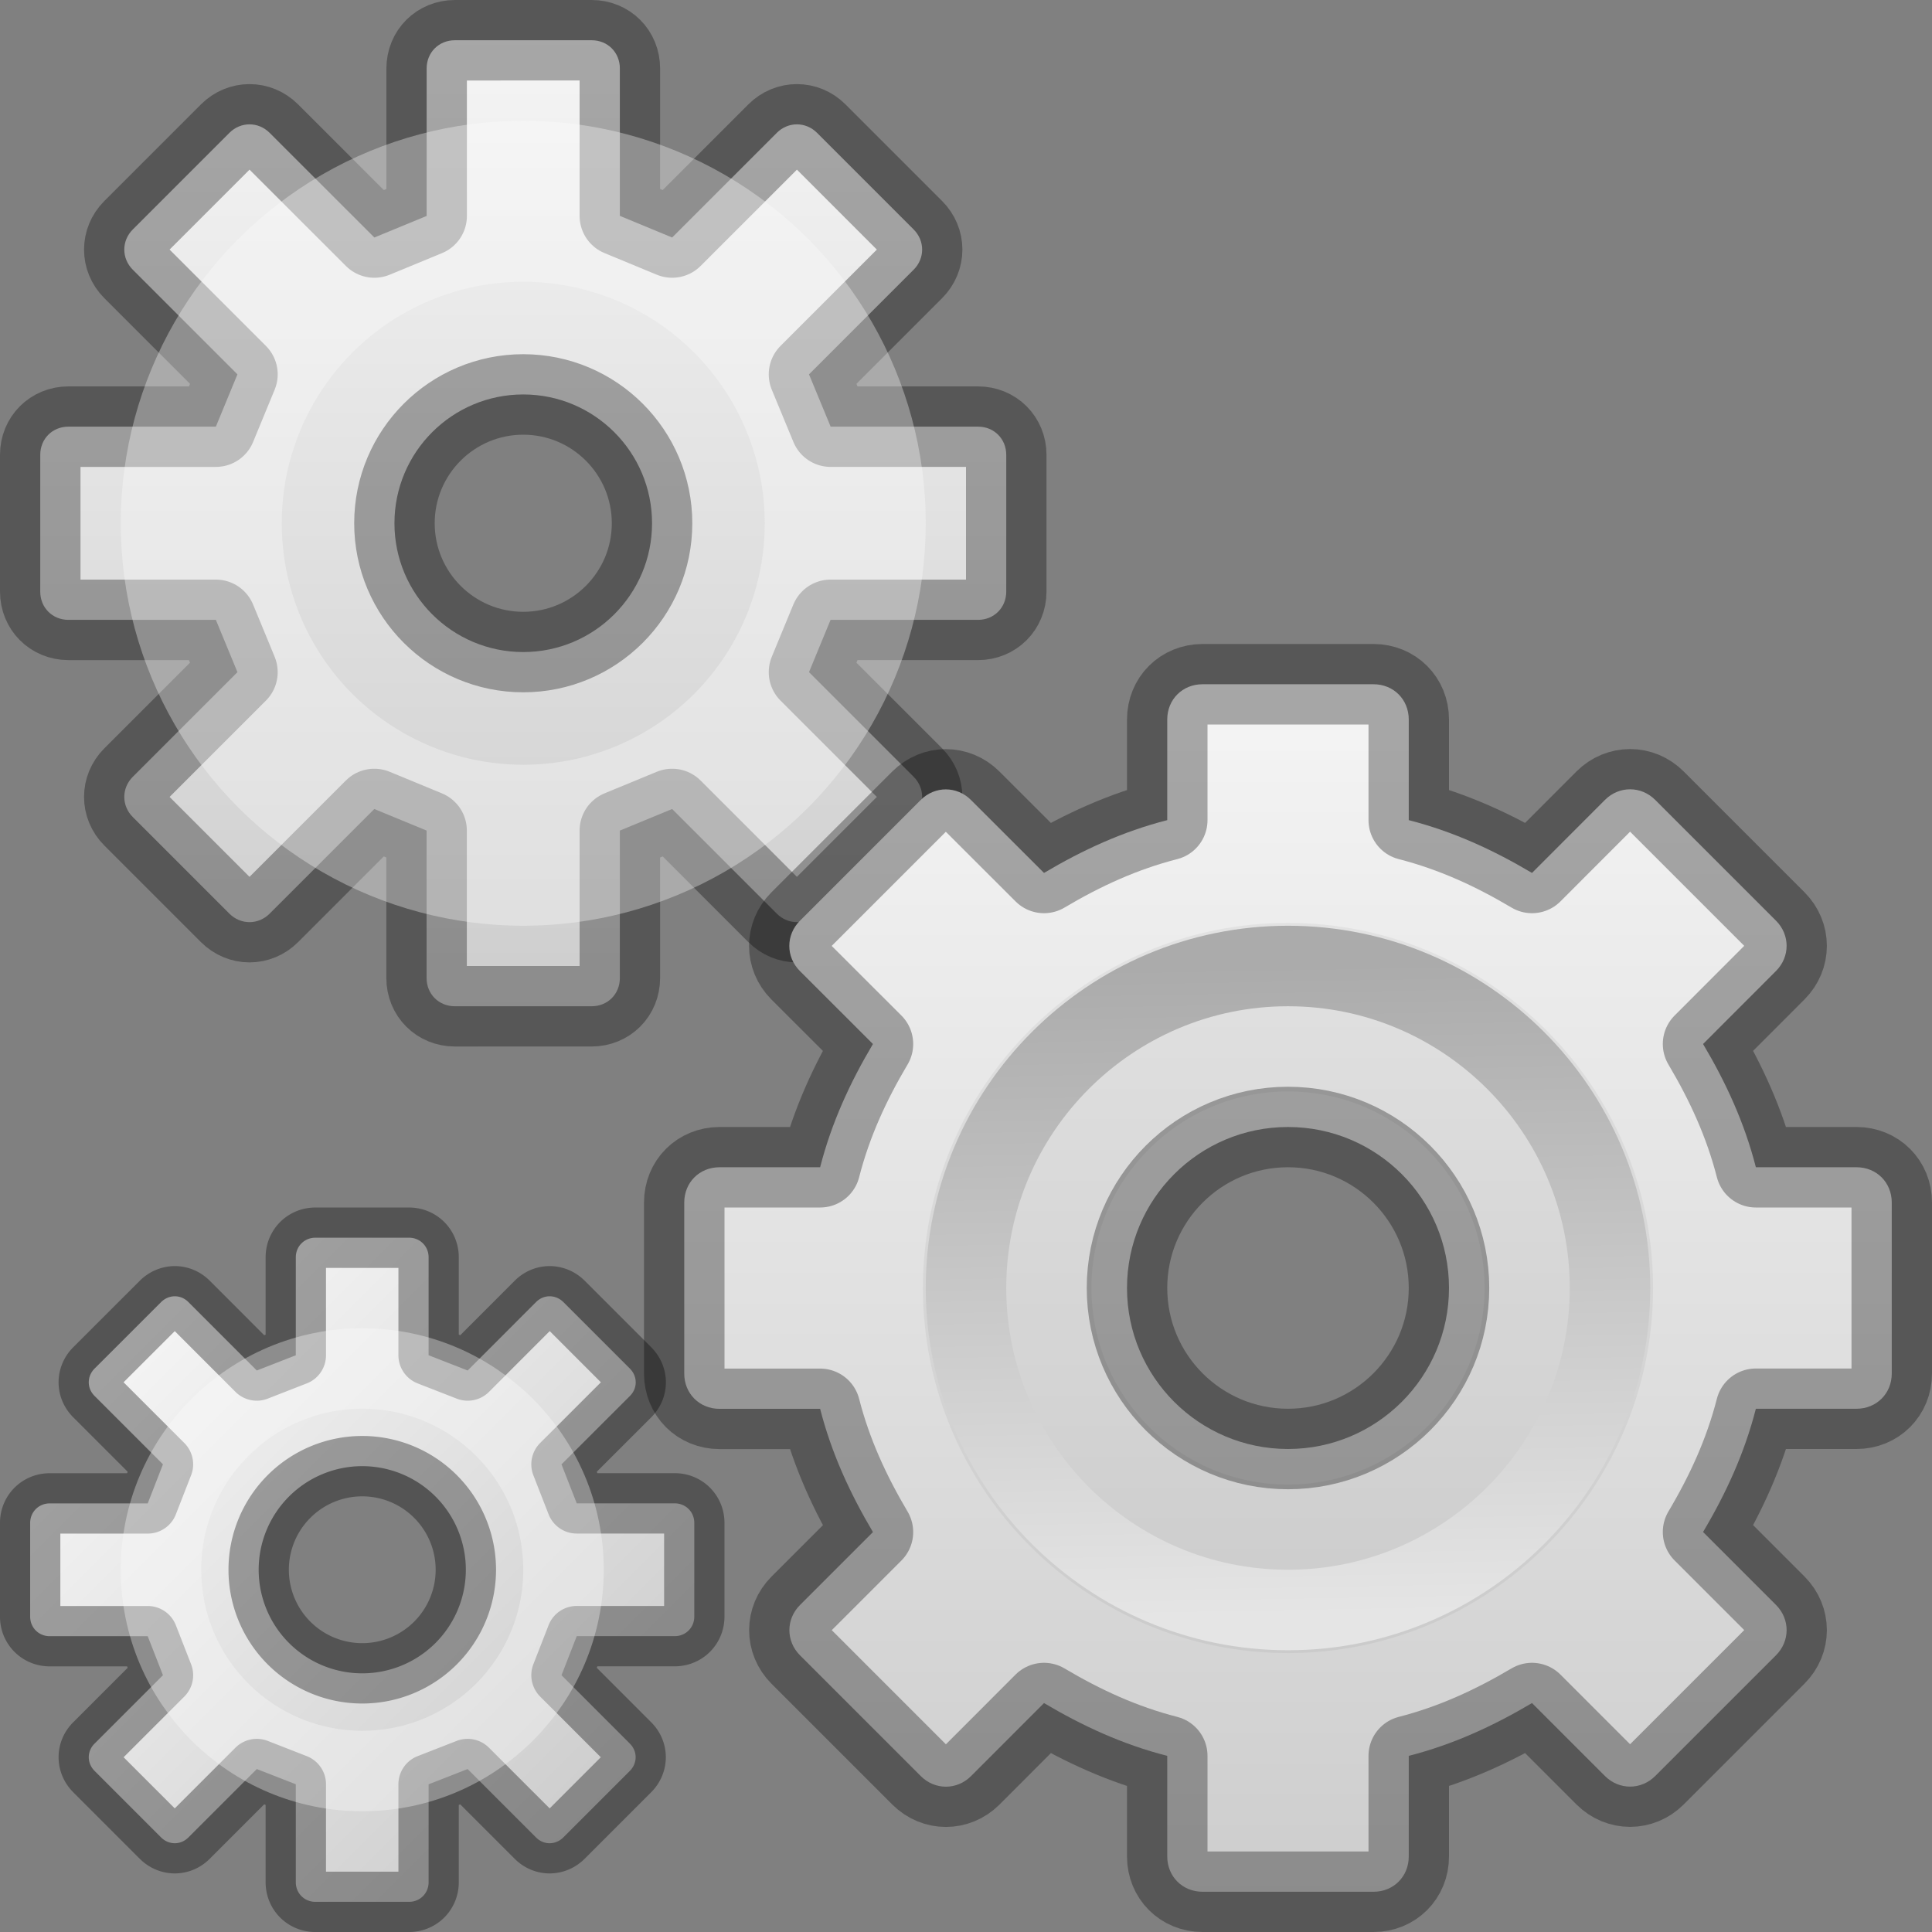 <?xml version="1.0" encoding="UTF-8" standalone="no"?>
<svg
   version="1.0"
   width="24"
   height="24"
   id="svg2457"
   sodipodi:docname="system-run.svg"
   inkscape:version="1.2.2 (b0a8486541, 2022-12-01)"
   xmlns:inkscape="http://www.inkscape.org/namespaces/inkscape"
   xmlns:sodipodi="http://sodipodi.sourceforge.net/DTD/sodipodi-0.dtd"
   xmlns:xlink="http://www.w3.org/1999/xlink"
   xmlns="http://www.w3.org/2000/svg"
   xmlns:svg="http://www.w3.org/2000/svg"
   xmlns:rdf="http://www.w3.org/1999/02/22-rdf-syntax-ns#"
   xmlns:cc="http://creativecommons.org/ns#"
   xmlns:dc="http://purl.org/dc/elements/1.1/">
  <rect width="100%" height="100%" fill="#808080" stroke="none"/>
  <sodipodi:namedview
     id="namedview49987"
     pagecolor="#ffffff"
     bordercolor="#666666"
     borderopacity="1.0"
     inkscape:showpageshadow="2"
     inkscape:pageopacity="0.0"
     inkscape:pagecheckerboard="0"
     inkscape:deskcolor="#d1d1d1"
     showgrid="false"
     inkscape:zoom="39.333334"
     inkscape:cx="13.512712"
     inkscape:cy="11.936441"
     inkscape:window-width="1312"
     inkscape:window-height="729"
     inkscape:window-x="657"
     inkscape:window-y="102"
     inkscape:window-maximized="0"
     inkscape:current-layer="g2479" />
  <defs
     id="defs2459">
    <linearGradient
       id="linearGradient5128">
      <stop
         id="stop5130"
         style="stop-color:#e5e5e5;stop-opacity:1"
         offset="0" />
      <stop
         id="stop5132"
         style="stop-color:#ababab;stop-opacity:1"
         offset="1" />
    </linearGradient>
    <linearGradient
       x1="86.133"
       y1="105.105"
       x2="84.639"
       y2="20.895"
       id="linearGradient3260"
       xlink:href="#linearGradient5128"
       gradientUnits="userSpaceOnUse"
       gradientTransform="matrix(0.096,0,0,0.096,1.847,1.943)" />
    <linearGradient
       x1="63.999"
       y1="3.1"
       x2="63.999"
       y2="122.899"
       id="linearGradient3309"
       gradientUnits="userSpaceOnUse">
      <stop
         id="stop3311"
         style="stop-color:#f6f6f6;stop-opacity:1"
         offset="0" />
      <stop
         id="stop3313"
         style="stop-color:#cccccc;stop-opacity:1"
         offset="1" />
    </linearGradient>
    <linearGradient
       x1="25"
       y1="0"
       x2="25"
       y2="16"
       id="linearGradient3262"
       xlink:href="#linearGradient3309"
       gradientUnits="userSpaceOnUse"
       gradientTransform="translate(-17.058)" />
    <linearGradient
       inkscape:collect="always"
       xlink:href="#linearGradient3309"
       id="linearGradient51050"
       gradientUnits="userSpaceOnUse"
       gradientTransform="translate(-17.058)"
       x1="25"
       y1="0"
       x2="25"
       y2="16" />
    <linearGradient
       inkscape:collect="always"
       xlink:href="#linearGradient3309"
       id="linearGradient51062"
       gradientUnits="userSpaceOnUse"
       gradientTransform="matrix(0.648,-0.648,0.648,0.648,-14.261,19.89)"
       x1="25"
       y1="0"
       x2="25"
       y2="16" />
  </defs>
  <g
     transform="translate(8,8)"
     id="layer1">
    <g
       id="g51060"
       transform="matrix(0.599,0,0,0.599,-7.793,6.209)"
       style="stroke-width:1.669;stroke-dasharray:none">
      <path
         id="path51054"
         style="display:block;overflow:visible;visibility:visible;fill:url(#linearGradient51062);fill-opacity:1;fill-rule:nonzero;stroke:#000000;stroke-width:1.252;stroke-linecap:butt;stroke-linejoin:round;stroke-miterlimit:4;stroke-dasharray:none;stroke-dashoffset:0;stroke-opacity:0.34;marker:none;enable-background:accumulate"
         d="M 1.617,4.66 C 1.456,4.821 1.454,5.067 1.615,5.228 L 3.034,6.647 2.718,7.457 H 0.686 c -0.228,0 -0.406,0.178 -0.406,0.406 v 1.942 c 5.2e-7,0.228 0.178,0.406 0.406,0.406 H 2.718 l 0.316,0.809 -1.419,1.419 c -0.161,0.161 -0.159,0.406 0.002,0.567 l 1.377,1.377 c 0.161,0.161 0.406,0.163 0.567,0.002 l 1.419,-1.419 0.809,0.316 6e-7,2.032 c -1.1e-6,0.228 0.178,0.406 0.406,0.406 h 1.942 c 0.228,-10e-7 0.406,-0.178 0.406,-0.406 l 2e-7,-2.032 0.809,-0.316 1.419,1.419 c 0.161,0.161 0.406,0.159 0.567,-0.002 l 1.377,-1.377 c 0.161,-0.161 0.163,-0.406 0.002,-0.567 L 11.299,11.02 11.615,10.21 h 2.032 c 0.228,0 0.406,-0.178 0.406,-0.406 V 7.862 c -2e-6,-0.228 -0.178,-0.406 -0.406,-0.406 l -2.032,-7e-7 L 11.299,6.647 12.719,5.228 C 12.88,5.067 12.877,4.821 12.716,4.66 L 11.34,3.284 C 11.179,3.123 10.933,3.12 10.772,3.281 L 9.353,4.701 8.543,4.385 l -2e-7,-2.032 c 5e-7,-0.228 -0.178,-0.406 -0.406,-0.406 l -1.942,-1e-7 c -0.228,-10e-8 -0.406,0.178 -0.406,0.406 l -10e-8,2.032 L 4.98,4.701 3.561,3.281 C 3.4,3.12 3.155,3.123 2.994,3.284 Z m 4.031,2.654 a 2.148,2.148 0 0 1 3.038,1e-7 2.148,2.148 0 0 1 0,3.038 2.148,2.148 0 0 1 -3.038,0 2.148,2.148 0 0 1 -1e-7,-3.038 z" />
    </g>
    <g
       id="g51048"
       transform="matrix(0.8,0,0,0.8,-7.9,-7.9)"
       style="stroke-width:1.25">
      <path
         d="m 6.938,0.5 c -0.248,-2.2e-7 -0.438,0.189 -0.438,0.438 l 1e-7,2.29 L 5.688,3.563 4.062,1.938 c -0.176,-0.176 -0.449,-0.176 -0.625,0 l -1.5,1.5 c -0.176,0.176 -0.176,0.449 0,0.625 l 1.625,1.625 -0.335,0.812 -2.29,1e-7 c -0.248,0 -0.437,0.189 -0.437,0.437 v 2.125 c 0,0.248 0.189,0.438 0.437,0.438 l 2.29,10e-8 0.335,0.812 -1.625,1.625 c -0.176,0.176 -0.176,0.449 0,0.625 l 1.5,1.5 c 0.176,0.176 0.449,0.176 0.625,0 l 1.625,-1.625 0.812,0.335 -2e-7,2.29 c 6e-7,0.248 0.189,0.438 0.438,0.438 H 8 9.062 C 9.311,15.5 9.5,15.311 9.5,15.062 l 2e-7,-2.29 0.812,-0.335 1.625,1.625 c 0.176,0.176 0.449,0.176 0.625,10e-7 l 1.5,-1.5 c 0.176,-0.176 0.176,-0.449 0,-0.625 l -1.625,-1.625 0.335,-0.812 H 15.062 c 0.248,0 0.437,-0.189 0.438,-0.438 V 6.938 c 0,-0.248 -0.189,-0.438 -0.438,-0.438 H 12.773 L 12.437,5.688 14.062,4.063 c 0.176,-0.176 0.176,-0.449 0,-0.625 l -1.5,-1.5 c -0.176,-0.176 -0.449,-0.176 -0.625,2e-7 L 10.312,3.563 9.5,3.227 9.5,0.938 C 9.5,0.689 9.311,0.5 9.062,0.5 Z M 8,6 c 1.104,3e-7 2,0.896 2,2 C 10,9.104 9.104,10 8,10 c -1.104,0 -2,-0.896 -2,-2 0,-1.104 0.896,-2 2,-2 z"
         id="path51042"
         style="display:block;overflow:visible;visibility:visible;fill:url(#linearGradient51050);fill-opacity:1;fill-rule:nonzero;stroke:#000000;stroke-width:1.25;stroke-linecap:butt;stroke-linejoin:round;stroke-miterlimit:4;stroke-dasharray:none;stroke-dashoffset:0;stroke-opacity:0.32;marker:none;enable-background:accumulate"
         sodipodi:nodetypes="sscccsccccssssccccssccsscssccssssccssssccsssscccsssssss" />
    </g>
    <circle
       style="fill:none;fill-rule:evenodd;stroke:#fefefe;stroke-width:1;stroke-linecap:round;stroke-dasharray:none;stroke-opacity:0.34;stop-color:#000000"
       id="circle56695"
       cx="-3.5"
       cy="11.5"
       r="2.5" />
    <g
       id="g2479"
       style="stroke-width:1">
      <path
         d="M 6.938,0.5 C 6.689,0.5 6.5,0.689 6.5,0.938 v 1.25 C 5.946,2.33 5.449,2.559 4.969,2.844 L 4.062,1.938 c -0.176,-0.176 -0.449,-0.176 -0.625,0 l -1.5,1.5 c -0.176,0.176 -0.176,0.449 0,0.625 L 2.844,4.969 C 2.559,5.449 2.33,5.946 2.188,6.5 h -1.25 C 0.689,6.5 0.5,6.689 0.5,6.938 v 2.125 c 1e-8,0.248 0.189,0.438 0.438,0.438 h 1.25 c 0.142,0.554 0.372,1.051 0.656,1.531 L 1.938,11.938 c -0.176,0.176 -0.176,0.449 0,0.625 l 1.5,1.5 c 0.176,0.176 0.449,0.176 0.625,0 L 4.969,13.156 C 5.449,13.441 5.946,13.67 6.5,13.812 v 1.25 c 1e-7,0.248 0.189,0.438 0.438,0.438 h 2.125 C 9.311,15.5 9.5,15.311 9.5,15.062 v -1.25 c 0.554,-0.142 1.051,-0.372 1.531,-0.656 l 0.906,0.906 c 0.176,0.176 0.449,0.176 0.625,0 l 1.5,-1.5 c 0.176,-0.176 0.176,-0.449 0,-0.625 L 13.156,11.031 C 13.441,10.551 13.67,10.054 13.812,9.5 h 1.25 C 15.311,9.5 15.5,9.311 15.5,9.062 V 6.938 C 15.5,6.689 15.311,6.5 15.062,6.5 h -1.25 C 13.67,5.946 13.441,5.449 13.156,4.969 L 14.062,4.062 c 0.176,-0.176 0.176,-0.449 0,-0.625 l -1.5,-1.5 c -0.176,-0.176 -0.449,-0.176 -0.625,0 L 11.031,2.844 C 10.551,2.559 10.054,2.33 9.5,2.188 v -1.25 C 9.5,0.689 9.311,0.5 9.062,0.5 Z M 8,6 c 1.104,0 2,0.896 2,2 0,1.104 -0.896,2 -2,2 C 6.896,10 6,9.104 6,8 6,6.896 6.896,6 8,6 Z"
         id="path2426"
         style="display:block;overflow:visible;visibility:visible;fill:url(#linearGradient3262);fill-opacity:1;fill-rule:nonzero;stroke:#000000;stroke-width:1;stroke-linecap:butt;stroke-linejoin:round;stroke-miterlimit:4;stroke-dasharray:none;stroke-dashoffset:0;stroke-opacity:0.32;marker:none;enable-background:accumulate"
         sodipodi:nodetypes="sscccsccccssssccscssccssssccssssccssssccssssccssssssss" />
      <path
         d="M 8,3.465 C 5.499,3.465 3.465,5.499 3.465,8 3.465,10.501 5.499,12.535 8,12.535 10.501,12.535 12.535,10.501 12.535,8 12.535,5.499 10.501,3.465 8,3.465 Z M 8,5.558 c 1.348,0 2.442,1.094 2.442,2.442 0,1.348 -1.094,2.442 -2.442,2.442 C 6.652,10.442 5.558,9.348 5.558,8 5.558,6.652 6.652,5.558 8,5.558 Z"
         id="path3315"
         style="opacity:0.05;fill:#000000;fill-opacity:1;stroke:none;stroke-width:1" />
      <path
         d="M 8,4 C 5.794,4 4,5.794 4,8 4,10.206 5.794,12 8,12 10.206,12 12,10.206 12,8 12,5.794 10.206,4 8,4 Z"
         id="path28"
         style="fill:none;stroke:url(#linearGradient3260);stroke-width:1;stroke-miterlimit:4;stroke-dasharray:none" />
    </g>
    <circle
       style="fill:none;fill-rule:evenodd;stroke:#fefefe;stroke-width:2;stroke-linecap:round;stroke-dasharray:none;stroke-opacity:0.34;stop-color:#000000"
       id="path53197"
       cx="-1.5"
       cy="-1.5"
       r="4" />
  </g>
</svg>
